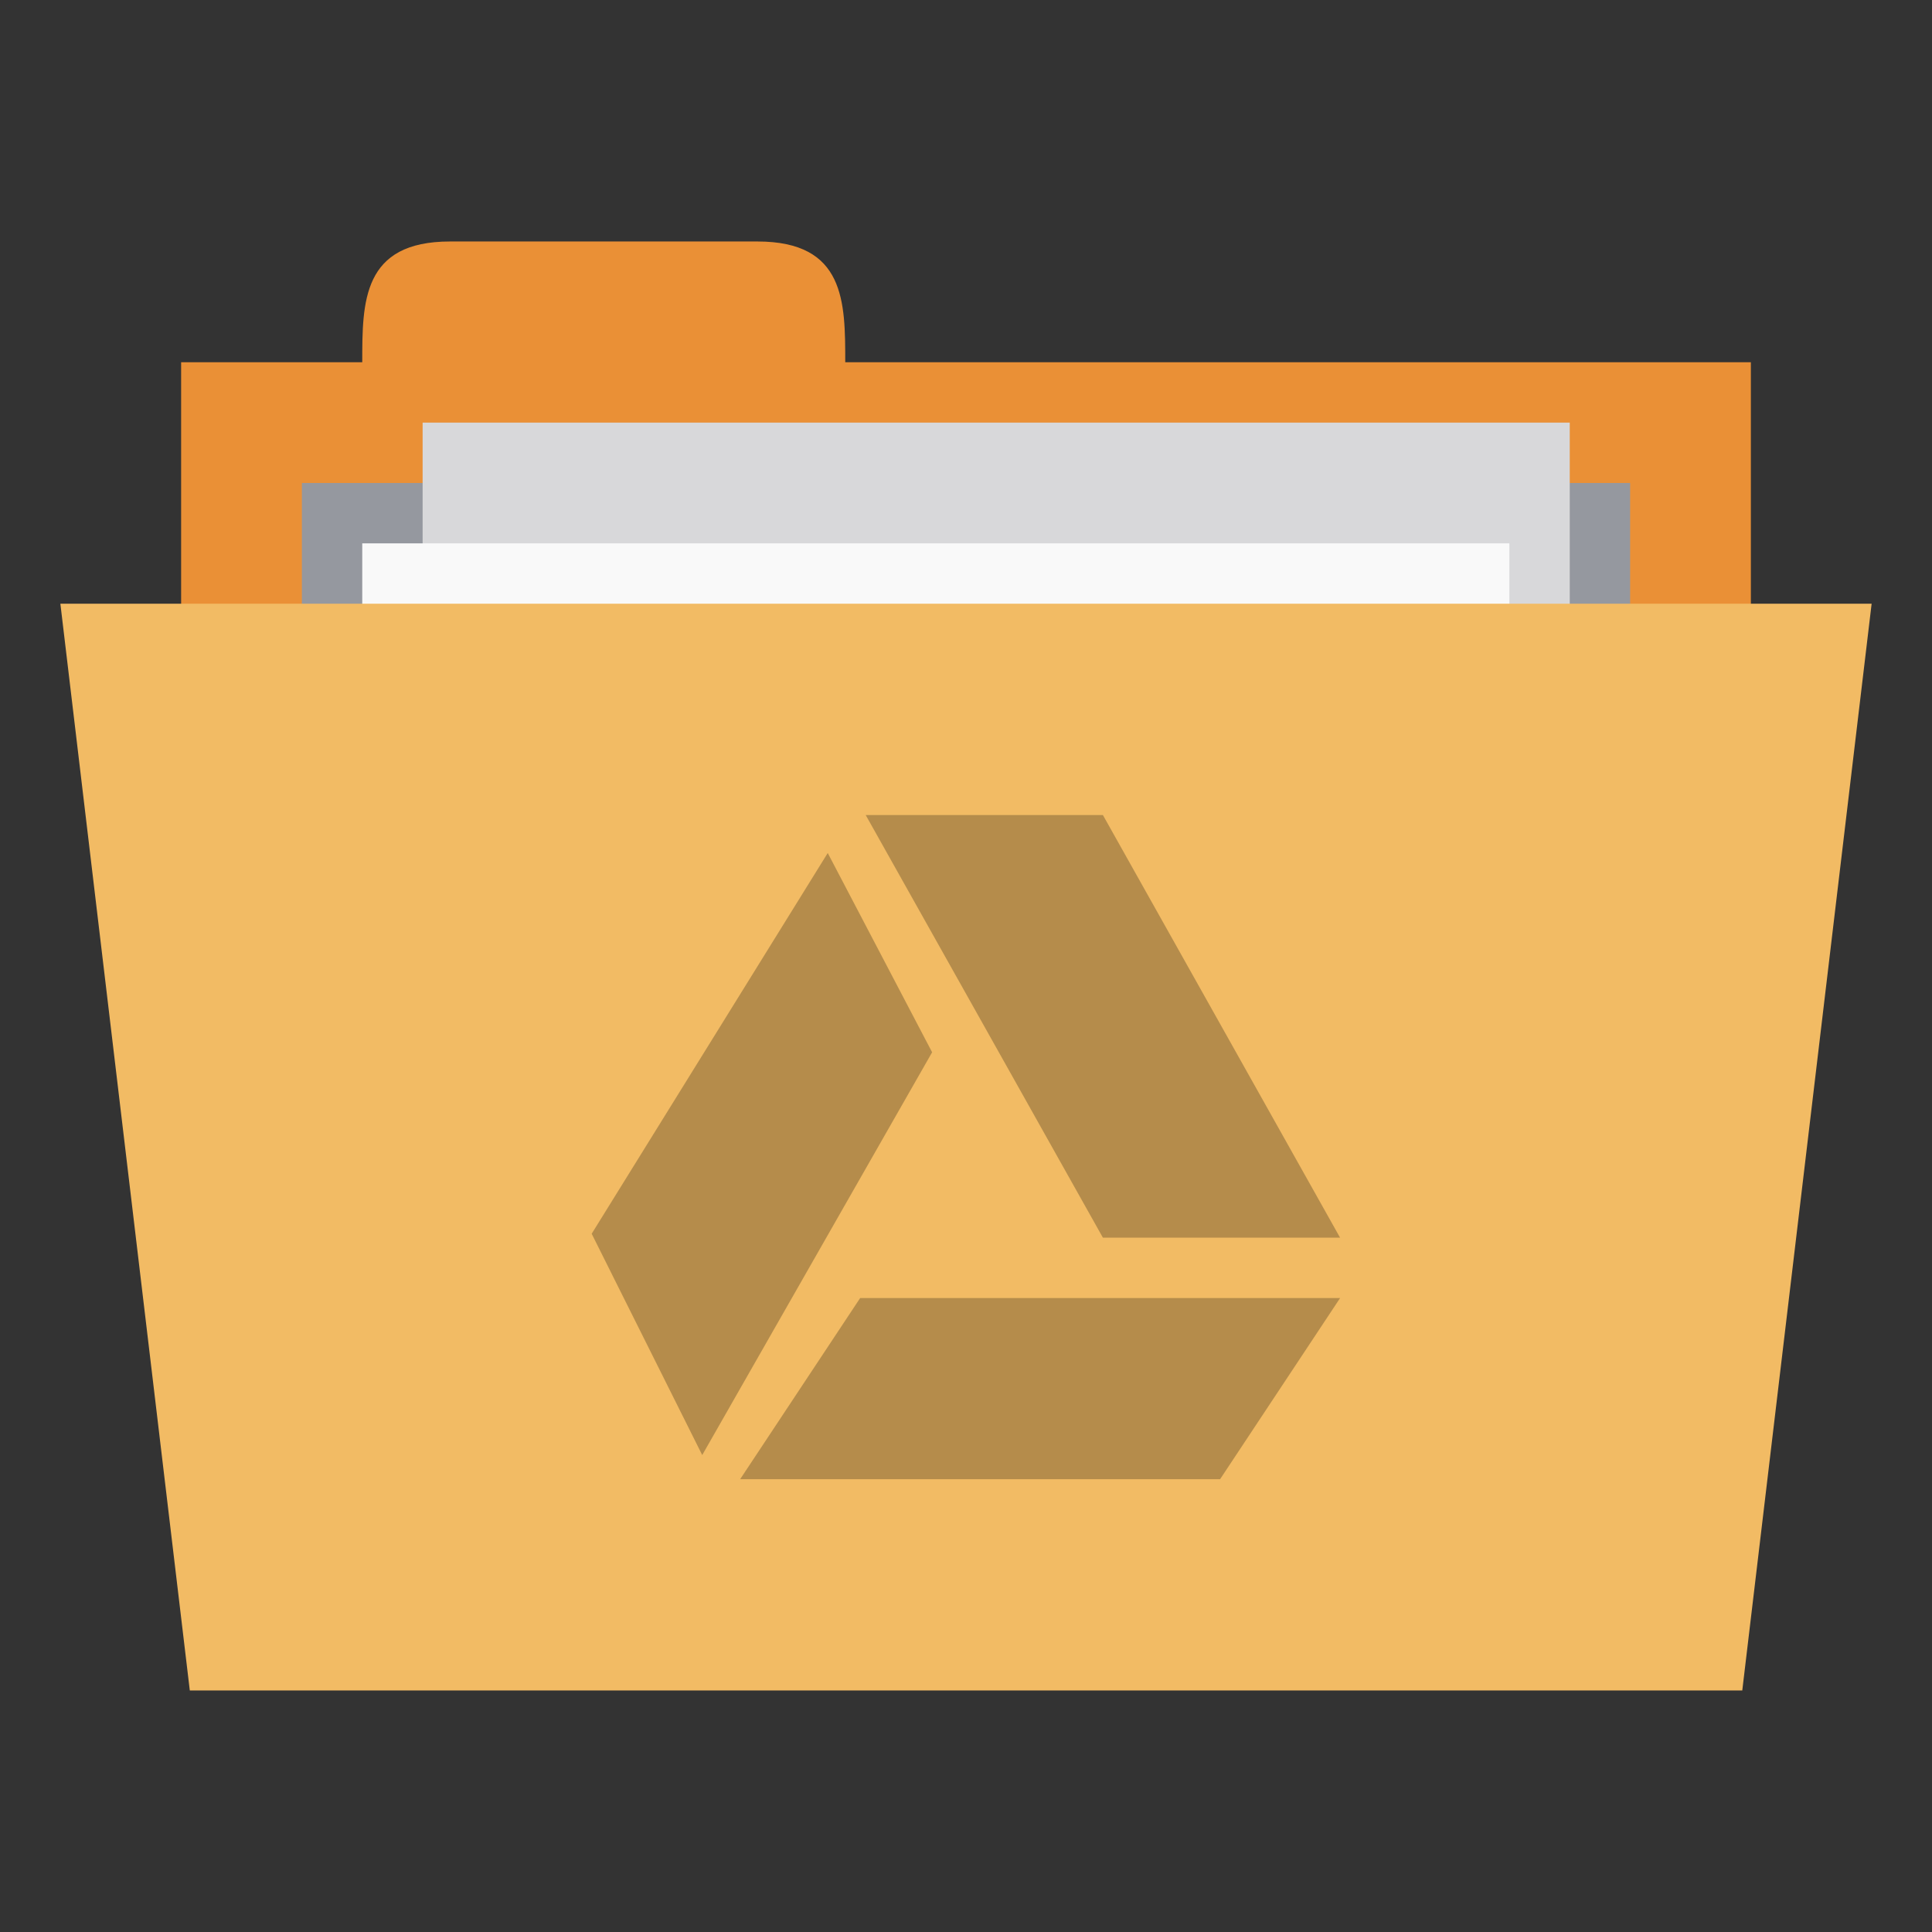 <!-- Created with Inkscape (http://www.inkscape.org/) -->
<svg xmlns="http://www.w3.org/2000/svg" viewBox="0 0 256 256">
 <rect x="0" y="0" width="256" height="256" fill="#333333" stroke="none"/>
 <g transform="translate(0,-796.362)">
  <rect width="208" height="80" x="24" y="844.36" style="fill:#ea9036;fill-opacity:1;stroke:none"/>
  <path d="m 48 844.36 c 0 -8 0 -16 11.636 -16 l 40.727 0 c 11.636 0 11.636 8 11.636 16 l 0 8 -64 0 z" style="fill:#ea9036;fill-opacity:1;stroke:none"/>
  <path d="m 40 860.36 176 0 0 39.742 -176 0 z" style="fill:#95989f;fill-opacity:1;stroke:none"/>
  <rect y="852.36" x="56" height="104" width="152" style="fill:#d8d8da;fill-opacity:1;stroke:none"/>
  <rect width="152" height="104" x="48" y="868.36" style="fill:#f9f9f9;fill-opacity:1;stroke:none"/>
  <path d="m 8 876.36 240 0 -17.14 144 -205.71 0 z" style="fill:#f2bb64;fill-opacity:1;stroke:none"/>
  <polygon transform="matrix(7.164064e-4,0,0,6.242284e-4,82.175,920.363)" points="22194,115341 44385,76894 133156,76894 110963,115341 " style="fill:#b58c4b;opacity:1;fill-opacity:1;fill-rule:evenodd"/>
  <polygon transform="matrix(7.08086e-4,0,0,7.282786e-4,83.283,904.362)" points="44385,0 88772,76894 133156,76894 88772,0 " style="fill:#b58c4b;opacity:1;fill-opacity:1;fill-rule:evenodd"/>
  <path d="m 109.68 909.39 -31.28 50.45 14.648 29.325 30.463 -53.37 z" style="fill:#b58c4b;opacity:1;fill-opacity:1;fill-rule:evenodd"/>
 </g>
</svg>
